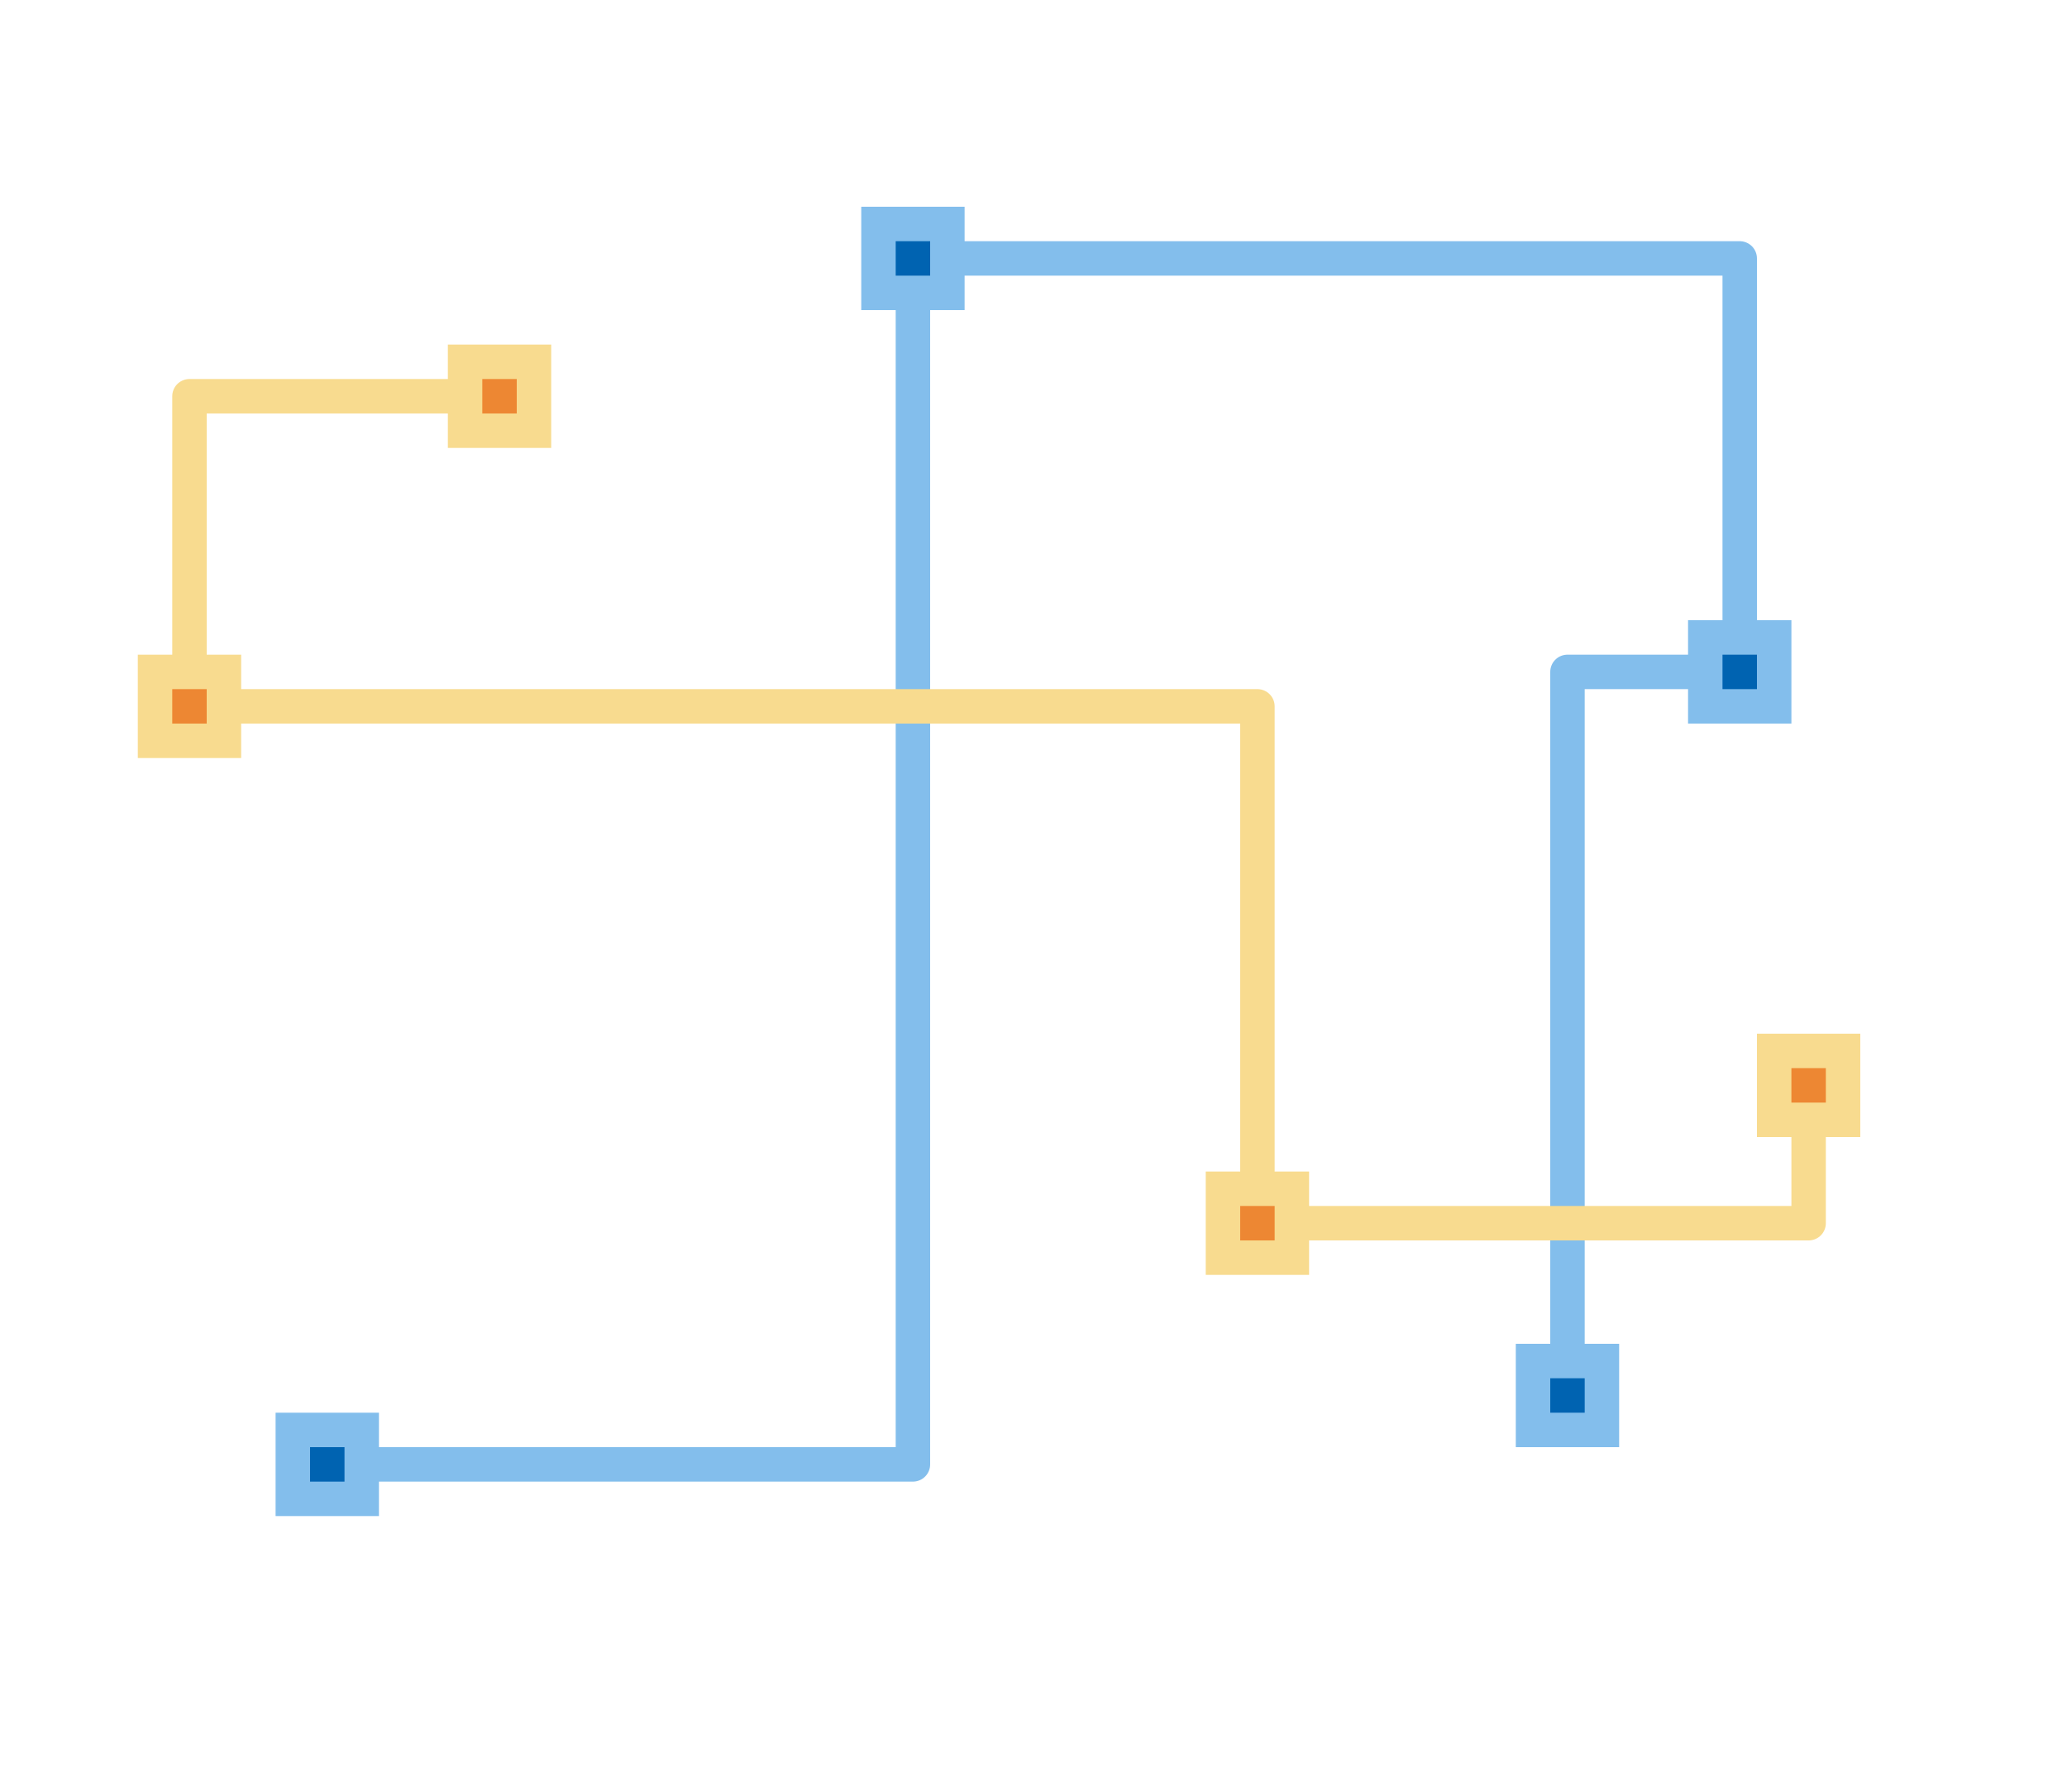 <svg height="52" viewBox="0 0 60 52" width="60" xmlns="http://www.w3.org/2000/svg"><path d="m9.5 42.5h17v-35h24v12h-5v21" fill="none" stroke="#83beec" stroke-linecap="round" stroke-linejoin="round"/><path d="m52.5 31.5v4h-16v-15h-31v-9h9" fill="none" stroke="#f8db8f" stroke-linecap="round" stroke-linejoin="round"/><path d="m25 6h3v3h-3z" fill="#83beec"/><path d="m26 7h1v1h-1z" fill="#0063b1" stroke-width=".333"/><path d="m49 18h3v3h-3z" fill="#83beec"/><path d="m50 19h1v1h-1z" fill="#0063b1" stroke-width=".333"/><path d="m8 41h3v3h-3z" fill="#83beec"/><path d="m9 42h1v1h-1z" fill="#0063b1" stroke-width=".333"/><path d="m35 34h3v3h-3z" fill="#f8db8f"/><path d="m36 35h1v1h-1z" fill="#ed8733" stroke-width=".333"/><path d="m51 30h3v3h-3z" fill="#f8db8f"/><path d="m52 31h1v1h-1z" fill="#ed8733" stroke-width=".333"/><path d="m4 19h3v3h-3z" fill="#f8db8f"/><path d="m5 20h1v1h-1z" fill="#ed8733" stroke-width=".333"/><path d="m13 10h3v3h-3z" fill="#f8db8f"/><path d="m14 11h1v1h-1z" fill="#ed8733" stroke-width=".333"/><path d="m44 39h3v3h-3z" fill="#83beec"/><path d="m45 40h1v1h-1z" fill="#0063b1" stroke-width=".333"/></svg>